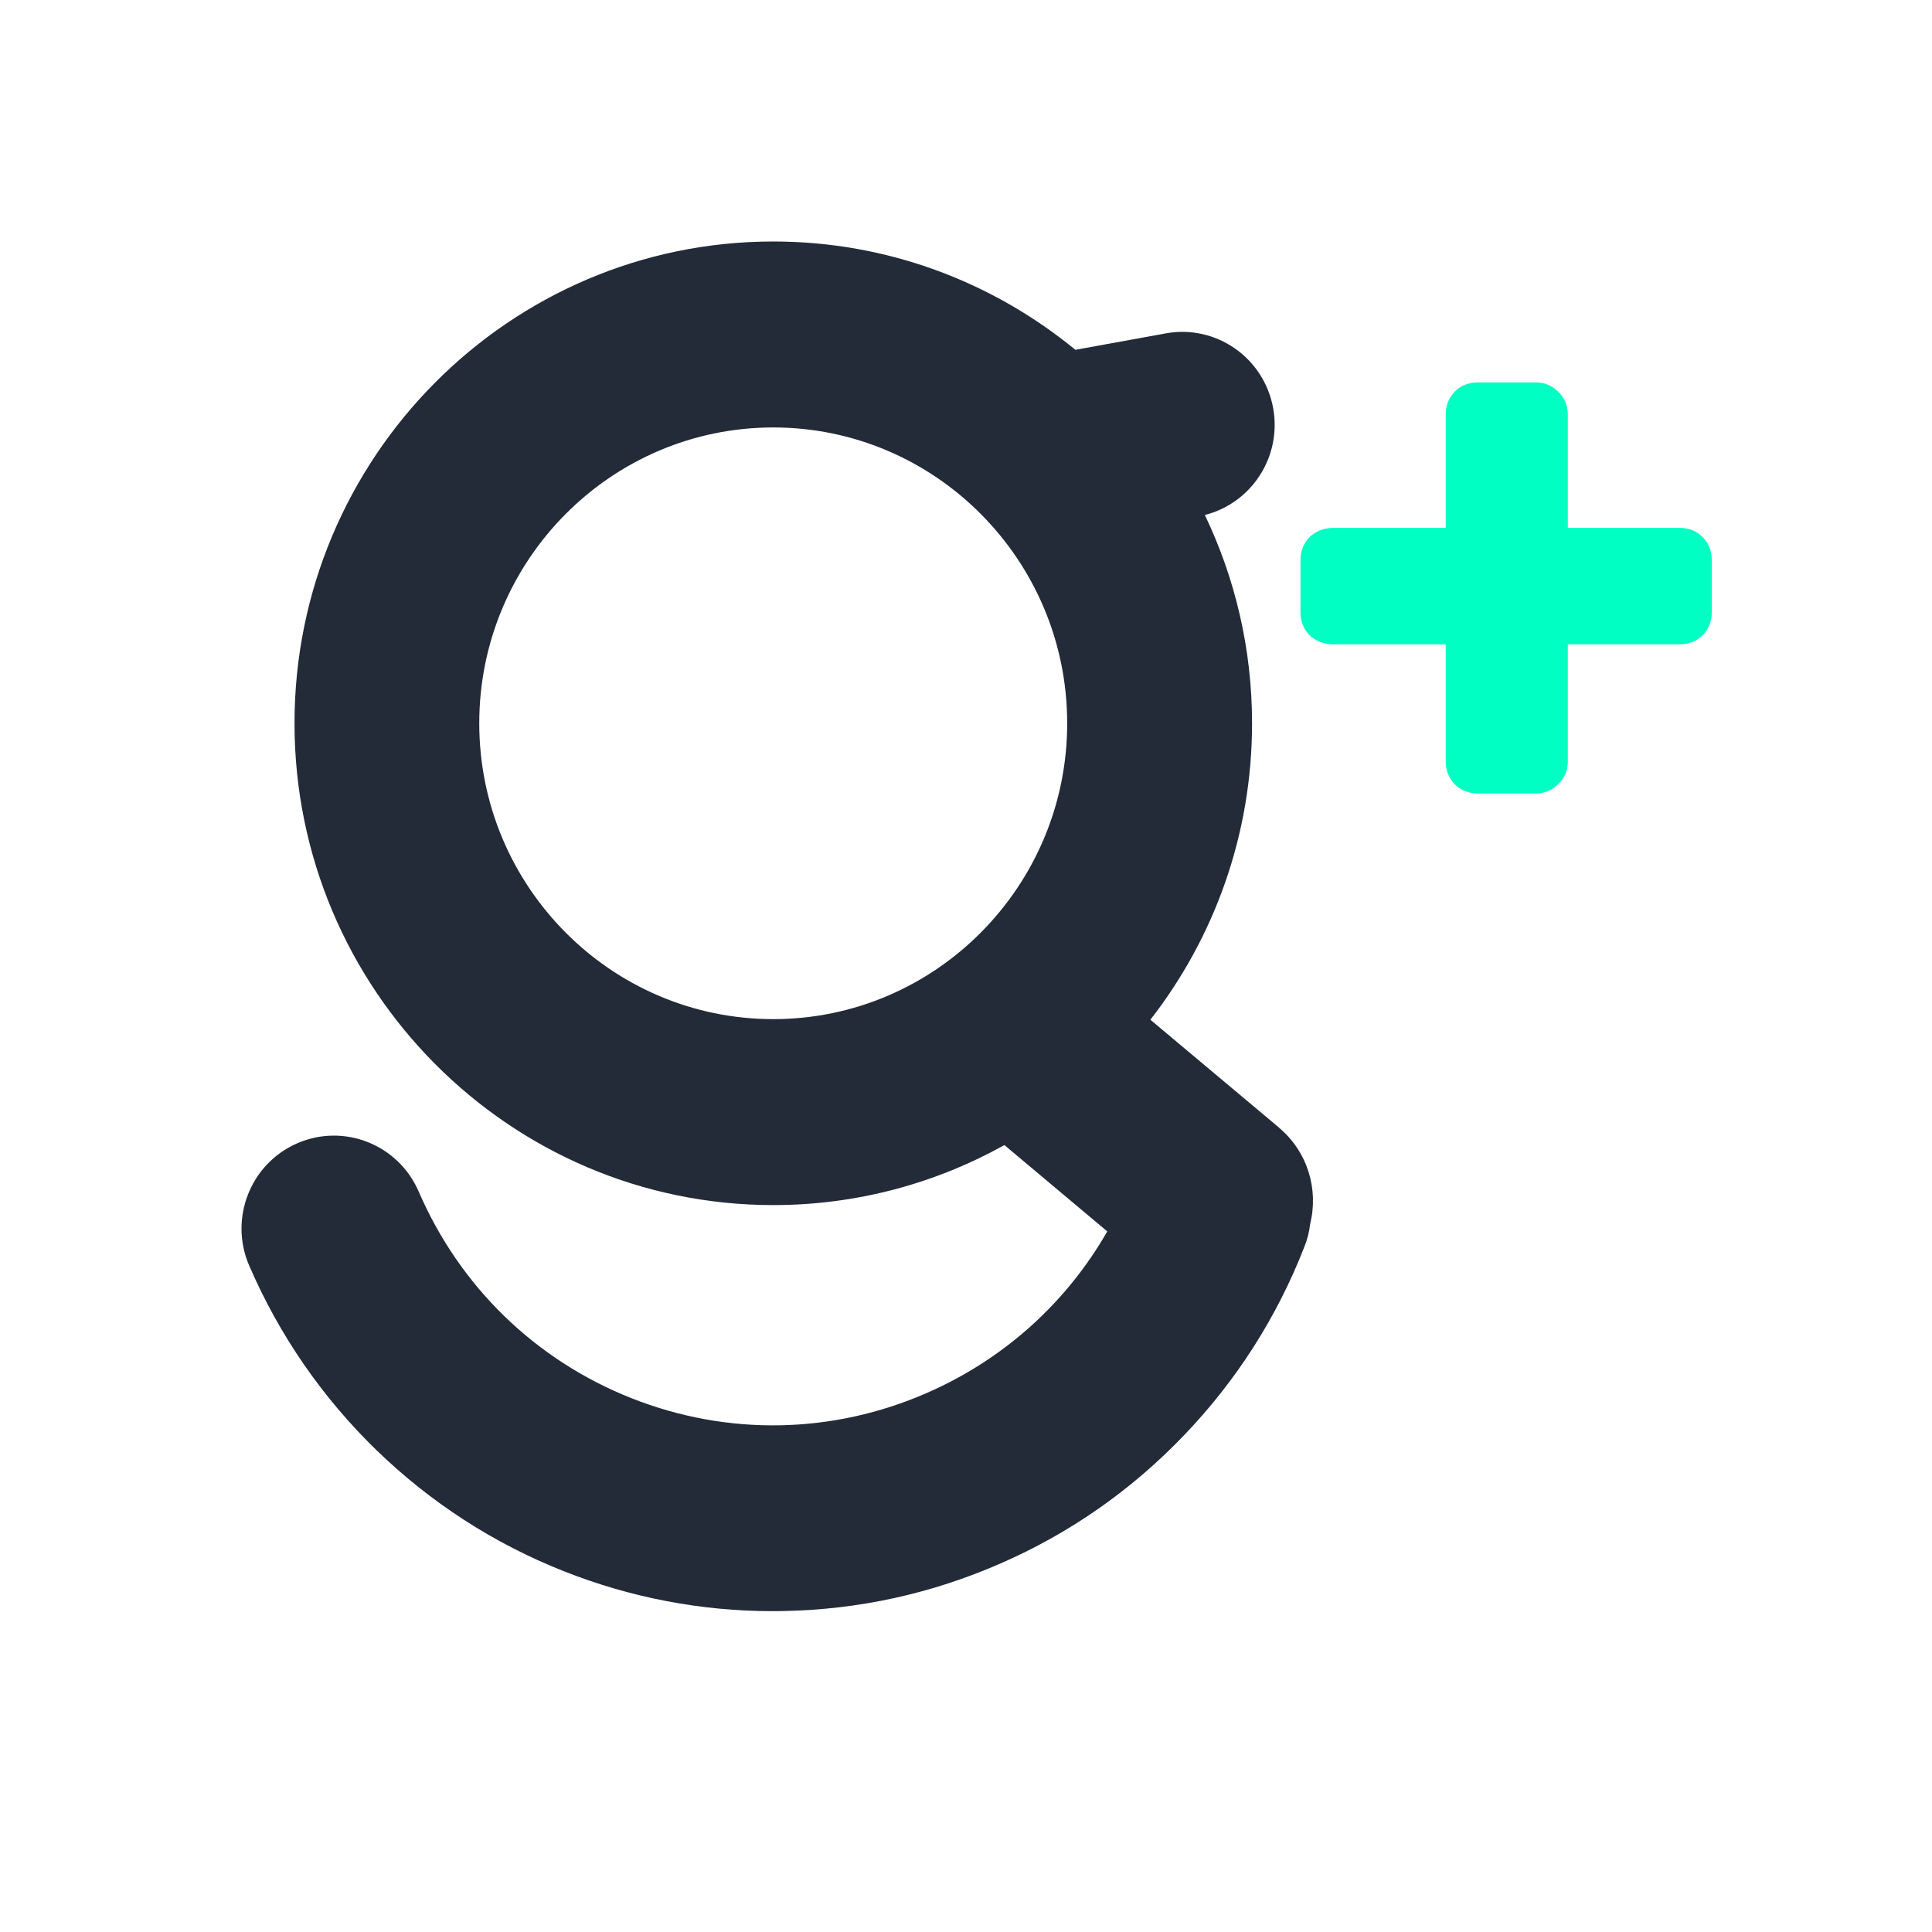 <svg width="16" height="16" viewBox="0 0 16 16" fill="none" xmlns="http://www.w3.org/2000/svg">
<rect width="16" height="16" fill="white"/>
<path d="M10.592 9.338L9.527 8.445C10.054 7.768 10.369 6.915 10.369 5.99C10.369 5.372 10.228 4.787 9.978 4.265C10.366 4.166 10.616 3.782 10.544 3.381C10.468 2.962 10.07 2.685 9.654 2.761L8.906 2.897C8.223 2.337 7.352 2 6.404 2C4.218 2 2.439 3.79 2.439 5.99C2.439 8.19 4.218 9.98 6.404 9.98C7.098 9.98 7.75 9.799 8.318 9.483L9.17 10.198C8.83 10.791 8.313 11.257 7.678 11.535C6.894 11.878 6.025 11.894 5.229 11.579C4.434 11.264 3.808 10.656 3.467 9.867C3.298 9.478 2.848 9.299 2.46 9.469C2.073 9.638 1.895 10.092 2.064 10.482C2.313 11.058 2.667 11.571 3.116 12.008C3.566 12.444 4.088 12.782 4.669 13.012C5.223 13.231 5.805 13.343 6.4 13.343C6.428 13.343 6.456 13.342 6.485 13.342C7.109 13.331 7.716 13.198 8.288 12.947C8.861 12.697 9.371 12.34 9.804 11.888C10.238 11.436 10.574 10.911 10.802 10.326C10.827 10.264 10.843 10.2 10.85 10.137C10.921 9.852 10.831 9.539 10.592 9.339V9.338ZM6.404 8.44C5.061 8.44 3.969 7.341 3.969 5.99C3.969 4.639 5.061 3.54 6.404 3.54C7.746 3.54 8.838 4.639 8.838 5.99C8.838 7.341 7.746 8.44 6.404 8.44Z" fill="#232A38"/>
<path d="M14.101 4.448C14.051 4.398 13.986 4.372 13.912 4.372H12.984V3.432C12.984 3.356 12.955 3.29 12.9 3.24C12.851 3.192 12.789 3.167 12.721 3.167H12.237C12.163 3.167 12.098 3.193 12.048 3.243C11.999 3.292 11.973 3.358 11.973 3.432V4.372H11.039C10.968 4.372 10.903 4.397 10.85 4.443L10.845 4.448C10.796 4.498 10.77 4.563 10.77 4.638V5.071C10.77 5.145 10.796 5.211 10.845 5.261L10.85 5.266C10.903 5.312 10.968 5.336 11.039 5.336H11.973V6.306C11.973 6.38 11.999 6.446 12.048 6.496C12.098 6.545 12.163 6.571 12.237 6.571H12.721C12.789 6.571 12.851 6.546 12.9 6.498C12.955 6.448 12.984 6.382 12.984 6.306V5.336H13.912C13.986 5.336 14.051 5.31 14.101 5.261C14.15 5.211 14.176 5.146 14.176 5.071V4.638C14.176 4.563 14.15 4.498 14.101 4.448V4.448Z" fill="#00FFC2"/>
</svg>
